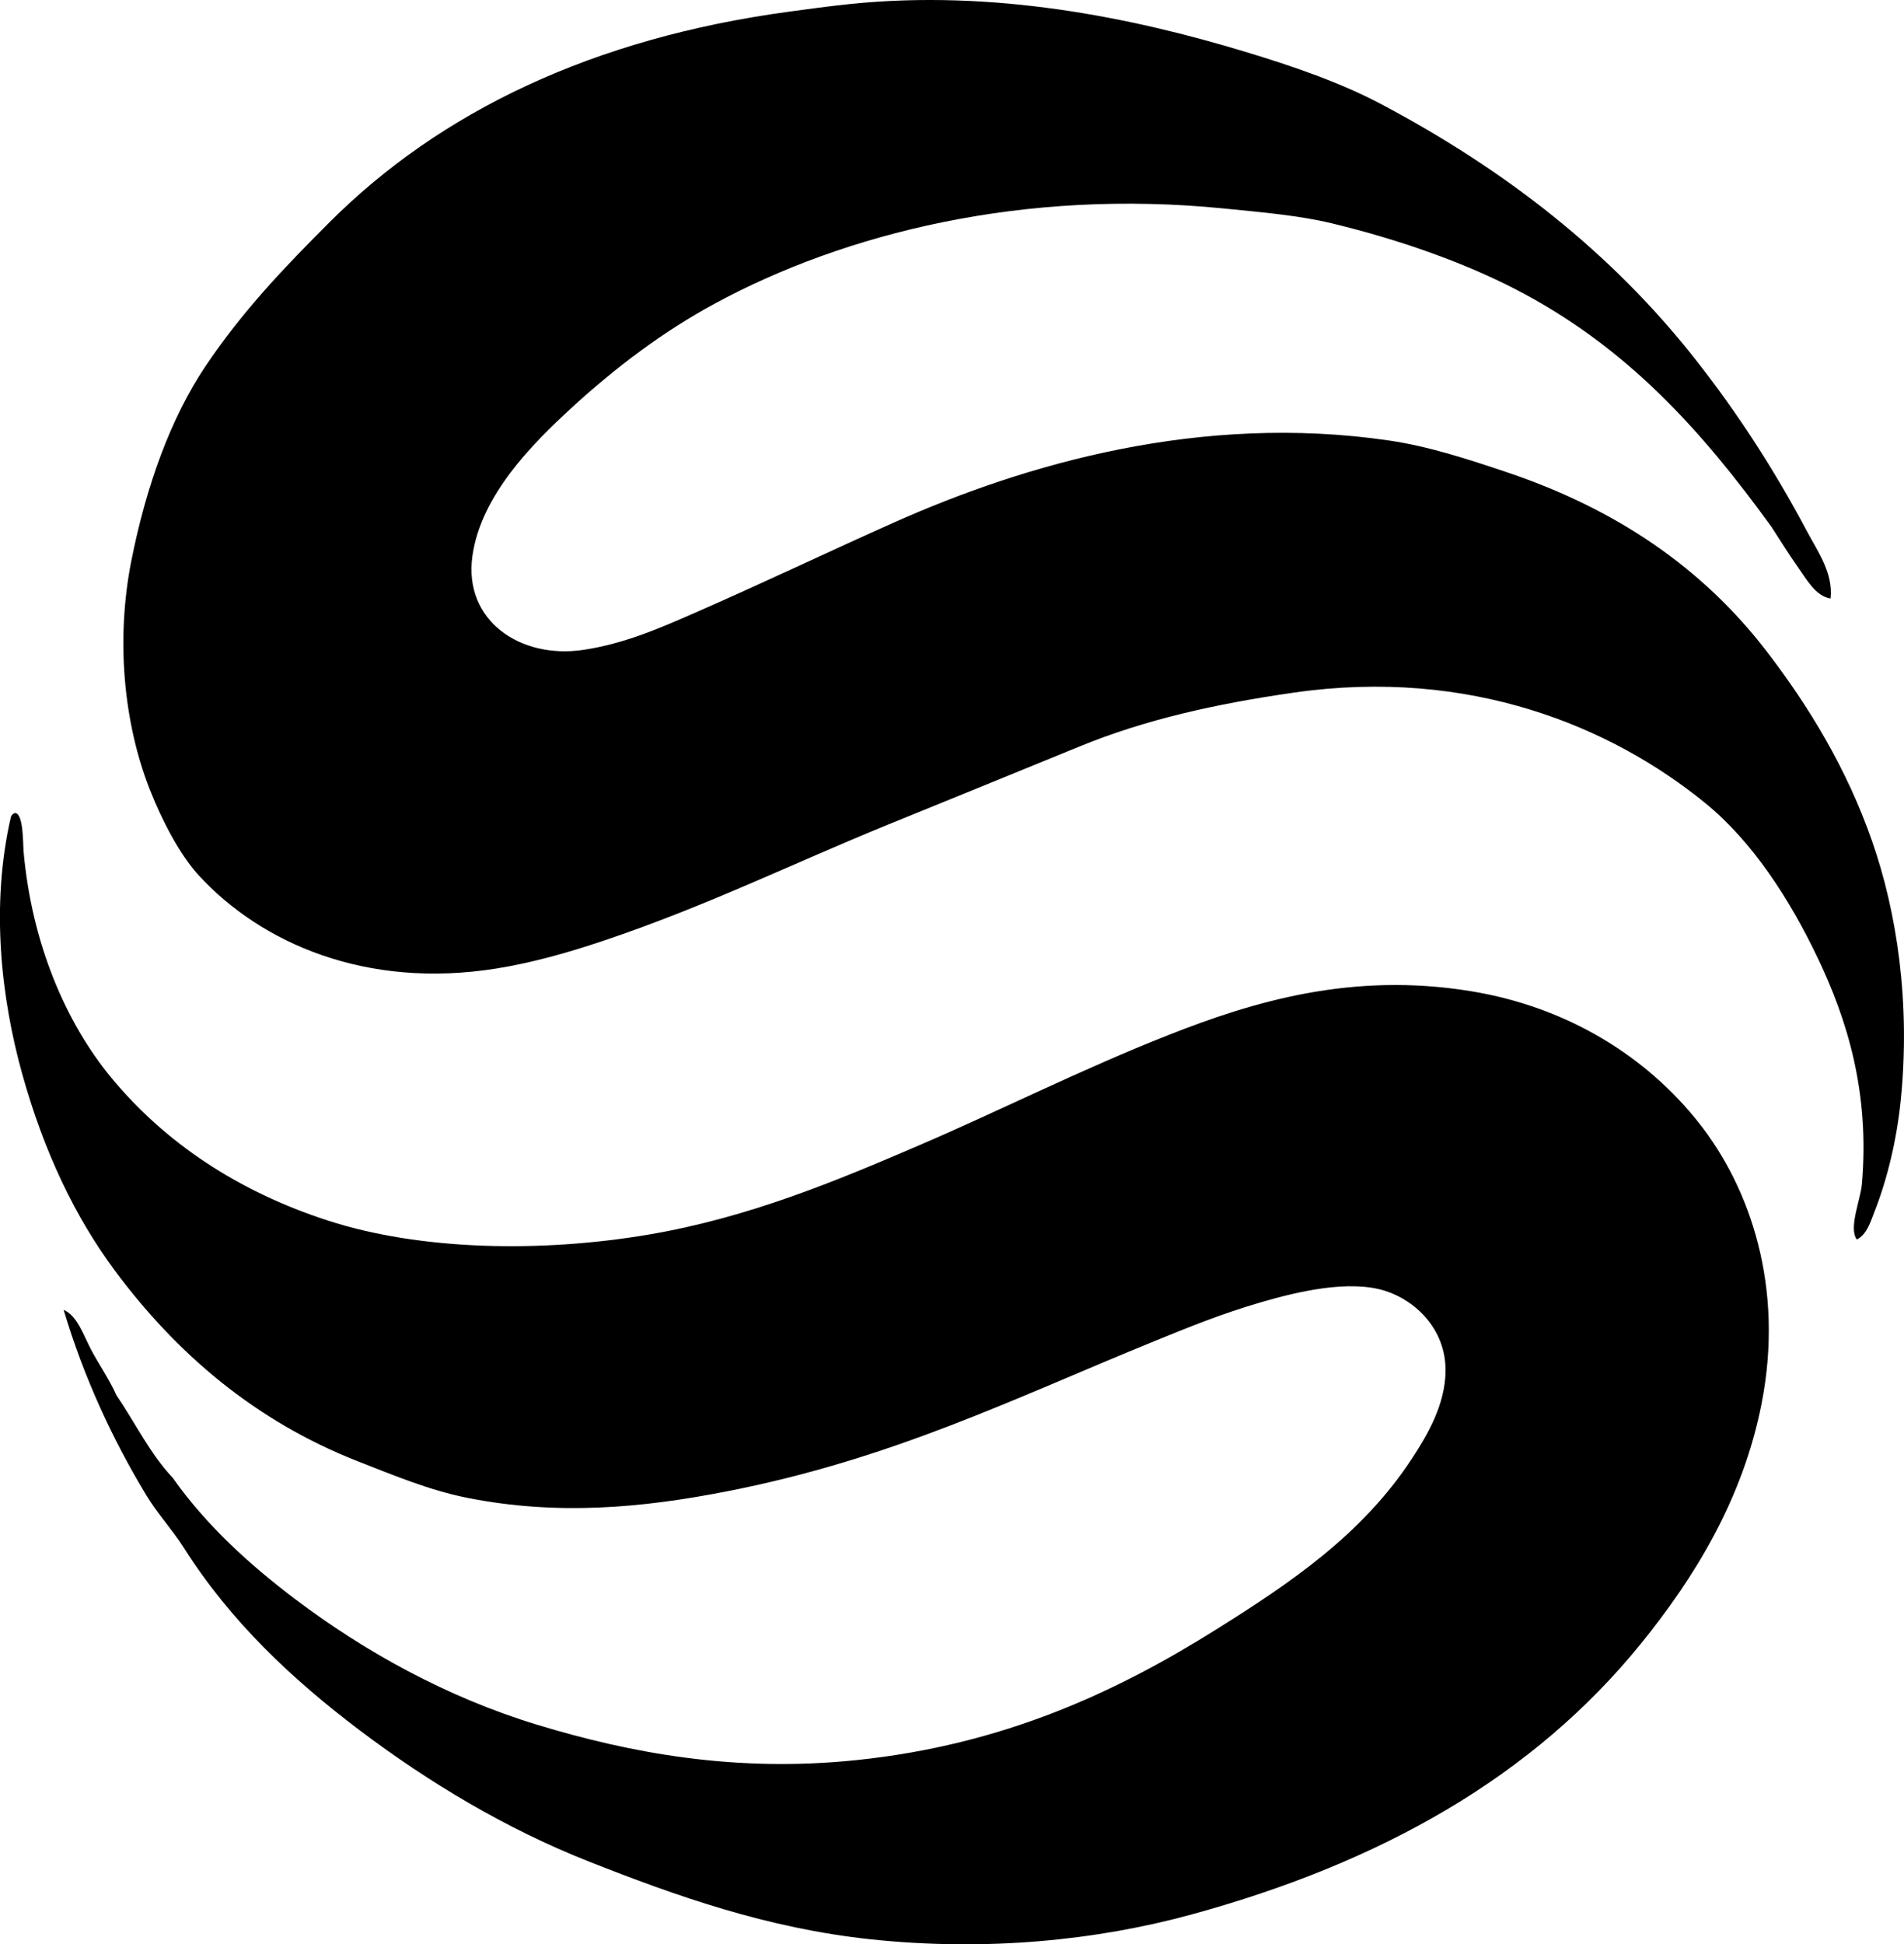 <?xml version="1.0" encoding="iso-8859-1"?>
<!-- Generator: Adobe Illustrator 19.2.0, SVG Export Plug-In . SVG Version: 6.00 Build 0)  -->
<svg version="1.1" xmlns="http://www.w3.org/2000/svg" xmlns:xlink="http://www.w3.org/1999/xlink" x="0px" y="0px"
	 viewBox="0 0 73.567 75.109" style="enable-background:new 0 0 73.567 75.109;" xml:space="preserve">
<g id="South_x5F_Shore_x5F_Plaza">
	<path style="fill-rule:evenodd;clip-rule:evenodd;" d="M70.729,23.122c-0.574-0.09-0.925-0.739-1.26-1.211
		c-0.359-0.506-0.703-1.064-1.018-1.551c-2.683-3.704-5.585-6.971-9.933-9.206c-1.99-1.022-4.431-1.89-7.026-2.519
		c-1.295-0.314-2.721-0.432-4.215-0.582c-7.71-0.77-14.629,0.948-19.672,3.682c-1.97,1.068-3.816,2.454-5.523,4.022
		c-1.524,1.398-3.499,3.383-3.828,5.717c-0.353,2.506,1.852,3.986,4.264,3.634c1.589-0.232,2.998-0.853,4.264-1.405
		c2.673-1.167,5.288-2.419,7.801-3.537c5.047-2.245,11.81-4.214,19.09-3.149c1.536,0.225,3.073,0.731,4.506,1.211
		c4.285,1.434,7.616,3.724,10.078,6.929c1.636,2.129,3.089,4.517,4.07,7.316c0.97,2.769,1.495,6.268,1.115,10.03
		c-0.154,1.519-0.518,3.042-1.018,4.312c-0.15,0.382-0.292,0.876-0.678,1.066c-0.33-0.438,0.141-1.529,0.194-2.132
		c0.312-3.579-0.587-6.391-1.696-8.721c-1.104-2.317-2.54-4.526-4.36-6.008c-3.621-2.949-9.086-5.242-15.893-4.264
		c-3.021,0.434-5.746,1.041-8.286,2.083c-2.502,1.027-4.931,2.012-7.365,3.004c-3.771,1.537-7.029,3.157-11.047,4.506
		c-1.312,0.44-2.705,0.84-4.119,1.066c-5.04,0.805-9.081-0.983-11.483-3.586c-0.76-0.824-1.439-2.158-1.89-3.295
		c-1.039-2.623-1.323-5.857-0.727-8.867c0.576-2.907,1.525-5.519,2.859-7.51C9.38,12,11.029,10.288,12.731,8.587
		C17,4.319,22.9,1.472,30.513,0.447c0.76-0.103,1.514-0.207,2.326-0.291c5.55-0.573,10.896,0.52,15.263,1.841
		c1.921,0.582,3.693,1.194,5.281,2.035c4.778,2.531,8.872,5.718,12.113,9.836c1.597,2.028,3.026,4.214,4.312,6.638
		C70.228,21.297,70.838,22.133,70.729,23.122z"/>
	<path style="fill-rule:evenodd;clip-rule:evenodd;" d="M0.569,31.408c0.346-0.015,0.318,1.21,0.339,1.454
		c0.315,3.582,1.637,6.646,3.392,8.77c2.07,2.503,4.885,4.393,8.382,5.523c3.528,1.141,8.174,1.253,12.404,0.533
		c3.862-0.658,7.239-2.075,10.417-3.44c3.126-1.342,6.277-2.937,9.642-4.264c3.248-1.281,7.065-2.448,11.677-1.696
		c3.796,0.619,6.822,2.562,8.818,5.087c1.992,2.519,3.307,6.358,2.423,10.854c-0.727,3.692-2.588,6.706-4.651,9.254
		c-4.186,5.168-10.061,8.468-17.346,10.466c-3.712,1.018-7.978,1.437-12.404,0.969c-4.04-0.427-7.56-1.687-10.902-3.004
		c-3.244-1.278-6.224-3.086-8.818-5.039c-2.679-2.017-5.048-4.261-6.832-7.074c-0.448-0.706-1.024-1.325-1.454-2.035
		c-1.289-2.13-2.413-4.533-3.198-7.17c0.539,0.241,0.759,0.971,1.066,1.55c0.315,0.595,0.72,1.171,0.969,1.744
		c0.727,1.065,1.307,2.278,2.181,3.198c1.289,1.83,2.968,3.356,4.748,4.7c2.642,1.994,5.829,3.778,9.352,4.845
		c3.546,1.075,7.613,1.855,12.355,1.356c5.623-0.592,9.962-2.597,13.857-5.039c2.848-1.785,5.624-3.647,7.559-6.589
		c0.628-0.957,1.293-2.11,1.308-3.392c0.019-1.622-1.165-2.731-2.326-3.101c-1.395-0.445-3.372,0.022-4.797,0.436
		c-1.551,0.451-2.839,0.981-4.119,1.502c-5.448,2.22-10.132,4.562-16.571,5.814c-3.226,0.627-6.489,0.935-9.981,0.242
		c-1.473-0.292-2.856-0.874-4.215-1.405c-4.01-1.568-7.04-4.192-9.4-7.365c-1.548-2.082-2.751-4.609-3.586-7.607
		c-0.806-2.895-1.232-6.494-0.436-9.933C0.452,31.484,0.5,31.435,0.569,31.408z"/>
</g>
<g id="Layer_1">
</g>
</svg>
